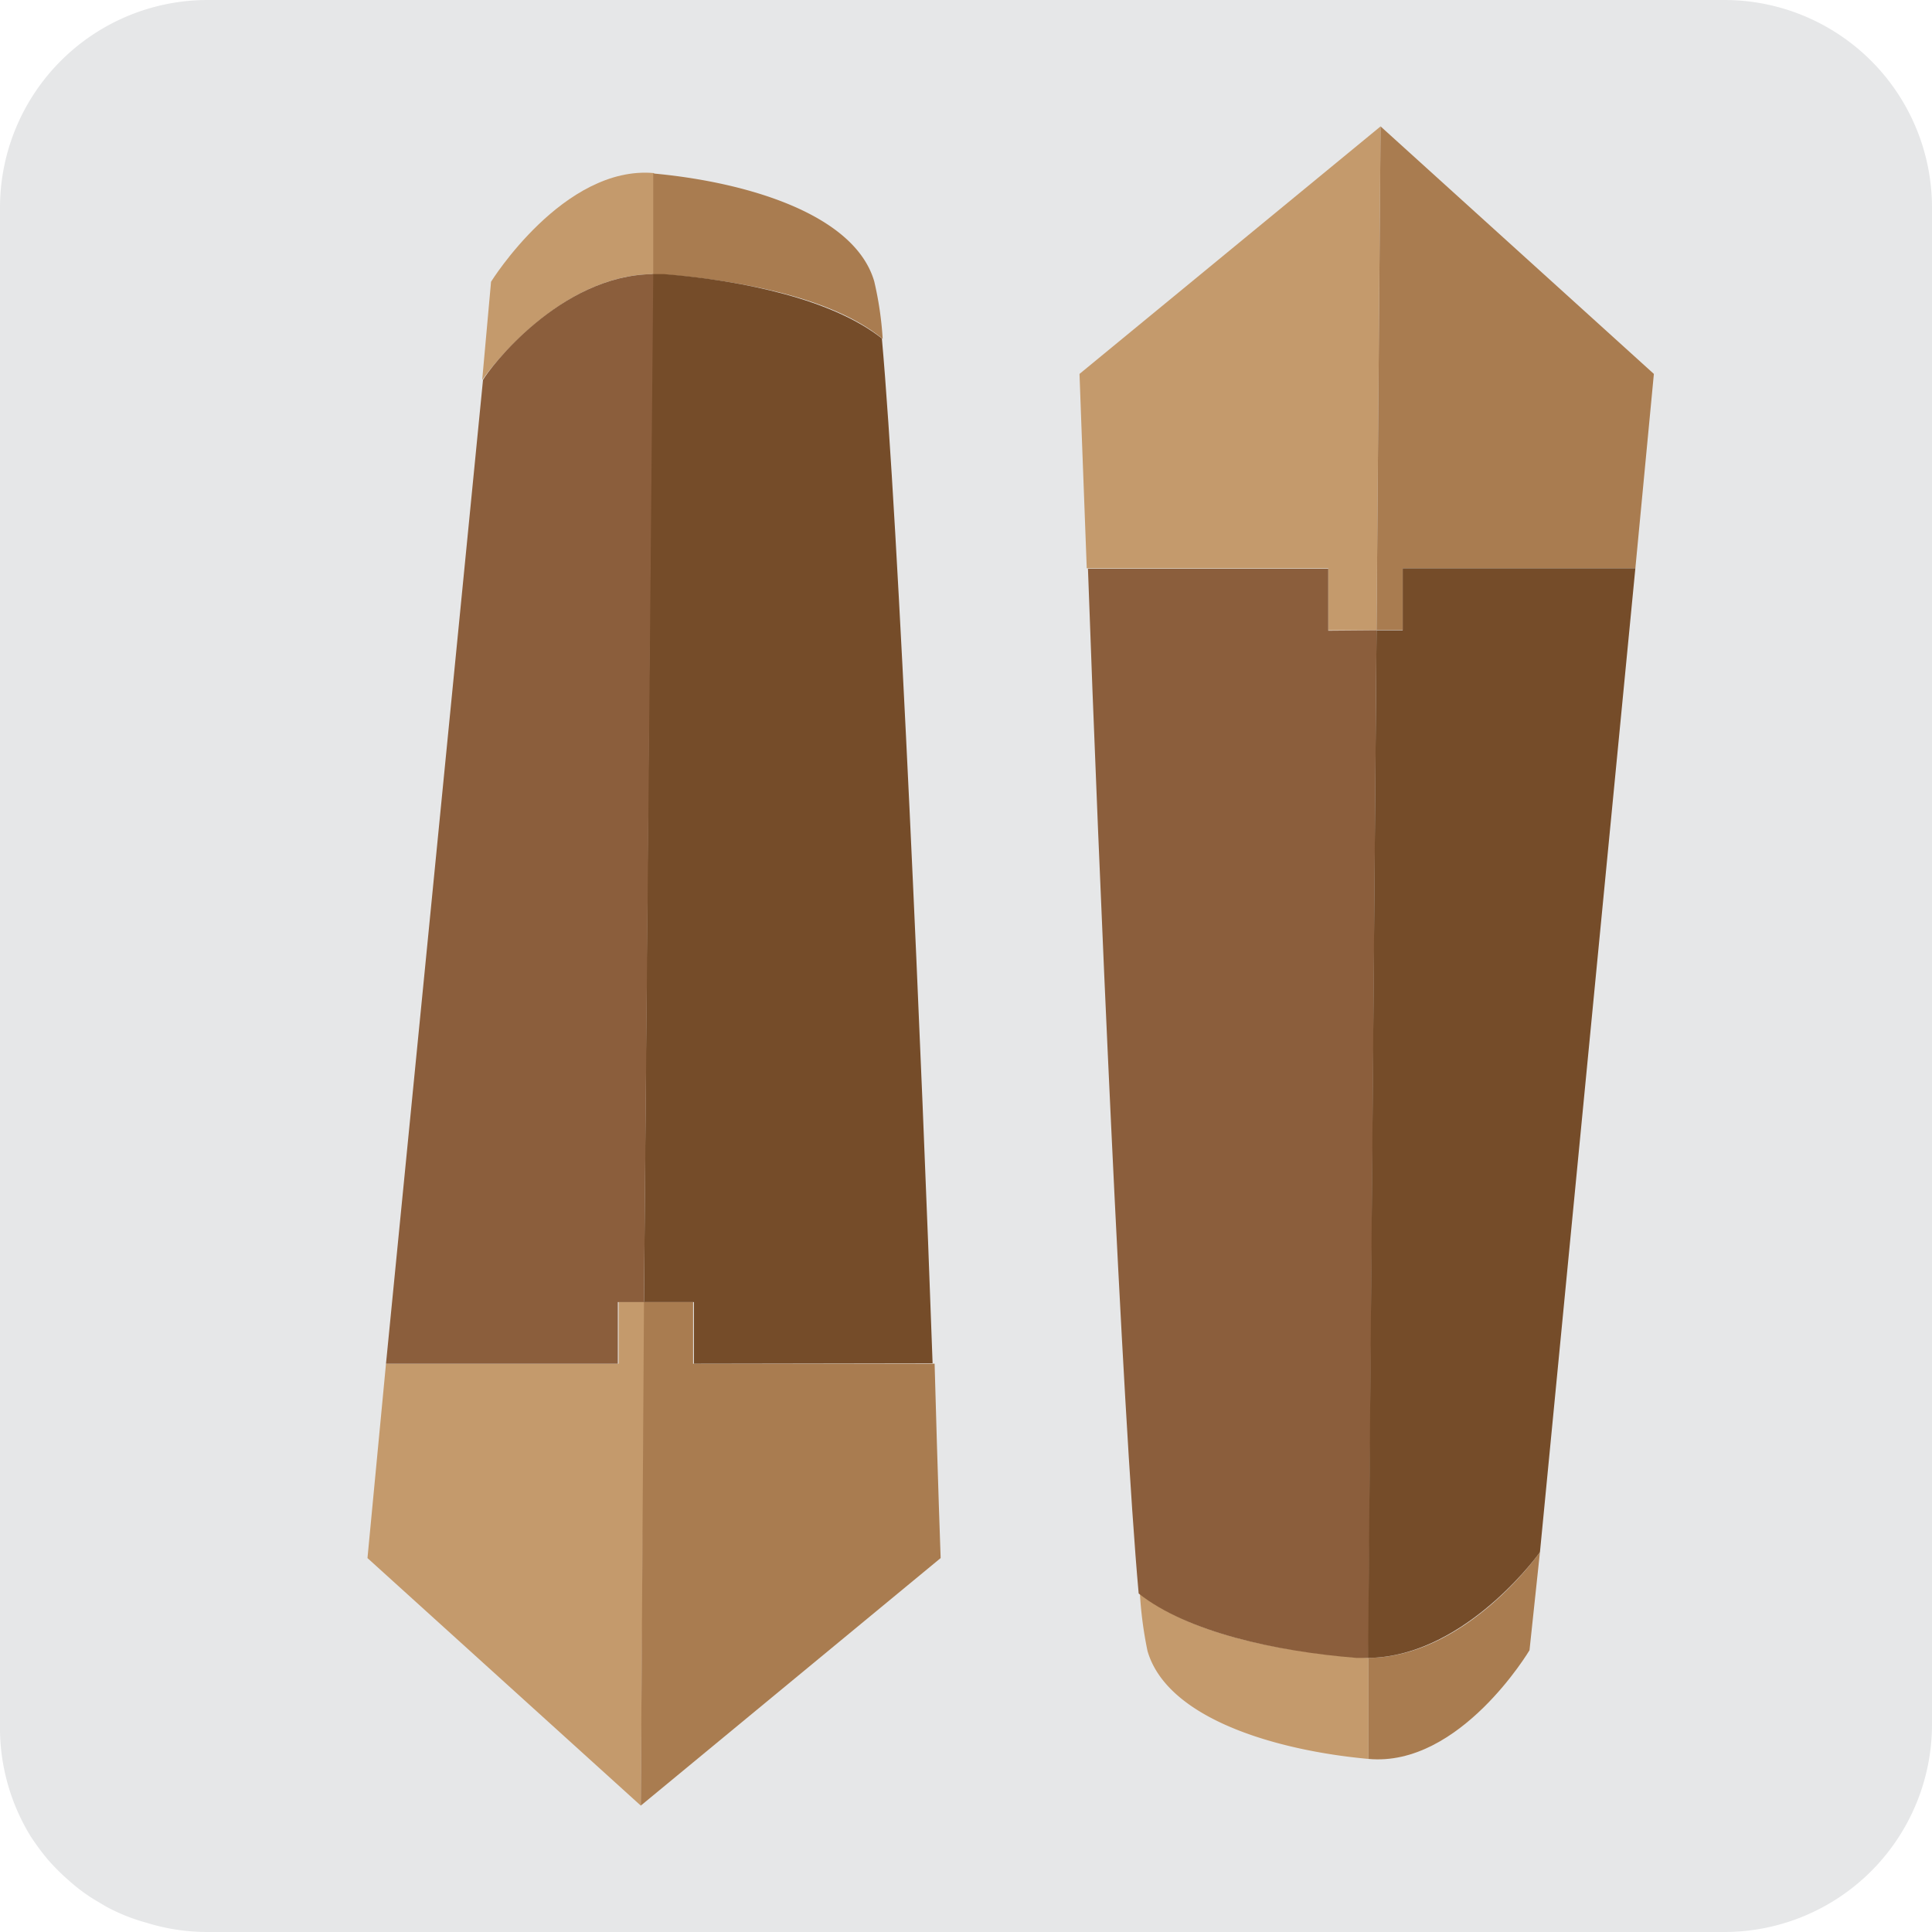 <svg id="Layer_1" data-name="Layer 1" xmlns="http://www.w3.org/2000/svg" viewBox="0 0 48 48"><defs><style>.cls-1{fill:#e6e7e8;}.cls-2{fill:#c49a6c;}.cls-3{fill:#a97c50;}.cls-4{fill:#8b5e3c;}.cls-5{fill:#754c29;}</style></defs><title>LeatherArm</title><path class="cls-1" d="M48,5.16V42.84A5.16,5.16,0,0,1,42.84,48H5.16a5.08,5.08,0,0,1-1.52-.23,4.66,4.66,0,0,1-1-.4l-.32-.19a4.43,4.43,0,0,1-.61-.46,5.3,5.3,0,0,1-.53-.53,6,6,0,0,1-.42-.57A5.15,5.15,0,0,1,0,42.84V5.16A5.16,5.16,0,0,1,5.16,0H42.84A5.16,5.16,0,0,1,48,5.16Z" transform="translate(0 0)"/><path class="cls-2" d="M34,41.19l0,2.51c-2.3-.21-5-1-5.49-2.68a9.73,9.73,0,0,1-.19-1.44c1.21,1,3.43,1.44,5.41,1.6Z" transform="translate(0 0)"/><path class="cls-3" d="M38.26,38.56,38,41S36.27,43.91,34,43.7l0-2.51C36.3,41.17,38.06,38.85,38.26,38.56Z" transform="translate(0 0)"/><path class="cls-2" d="M34.3,3.14l-.1,12.52H33V14.12H27c-.11-2.9-.18-4.83-.18-4.83Z" transform="translate(0 0)"/><polygon class="cls-3" points="41.09 9.29 40.63 14.12 34.85 14.12 34.85 15.65 34.2 15.65 34.3 3.14 41.09 9.29"/><path class="cls-4" d="M34.2,15.66,34,41.19H33.7c-2-.16-4.2-.64-5.41-1.6-.41-4.52-1-18.11-1.26-25.46H33v1.54Z" transform="translate(0 0)"/><path class="cls-5" d="M40.63,14.12,38.26,38.56c-.2.29-2,2.61-4.27,2.63l.21-25.53h.65V14.12Z" transform="translate(0 0)"/><path class="cls-2" d="M16.25,4.3l0,2.51c-2.31,0-4.07,2.34-4.27,2.63L12.2,7S14,4.1,16.25,4.3Z" transform="translate(0 0)"/><path class="cls-3" d="M21.93,8.42c-1.21-1-3.42-1.44-5.41-1.6h-.29l0-2.51c2.3.21,5,1,5.49,2.68A8.47,8.47,0,0,1,21.93,8.42Z" transform="translate(0 0)"/><polygon class="cls-2" points="16.02 32.34 15.92 44.86 9.13 38.71 9.59 33.88 15.37 33.88 15.37 32.34 16.02 32.34"/><path class="cls-3" d="M23.37,38.71l-7.45,6.15L16,32.35h1.22v1.53h6C23.3,36.79,23.37,38.71,23.37,38.71Z" transform="translate(0 0)"/><path class="cls-5" d="M17.24,33.88V32.35H16l.21-25.54h.29c2,.16,4.2.64,5.41,1.6.41,4.53,1,18.12,1.26,25.46Z" transform="translate(0 0)"/><path class="cls-4" d="M16.23,6.81,16,32.35h-.65v1.53H9.59L12,9.44C12.16,9.15,13.92,6.83,16.23,6.81Z" transform="translate(0 0)"/></svg>